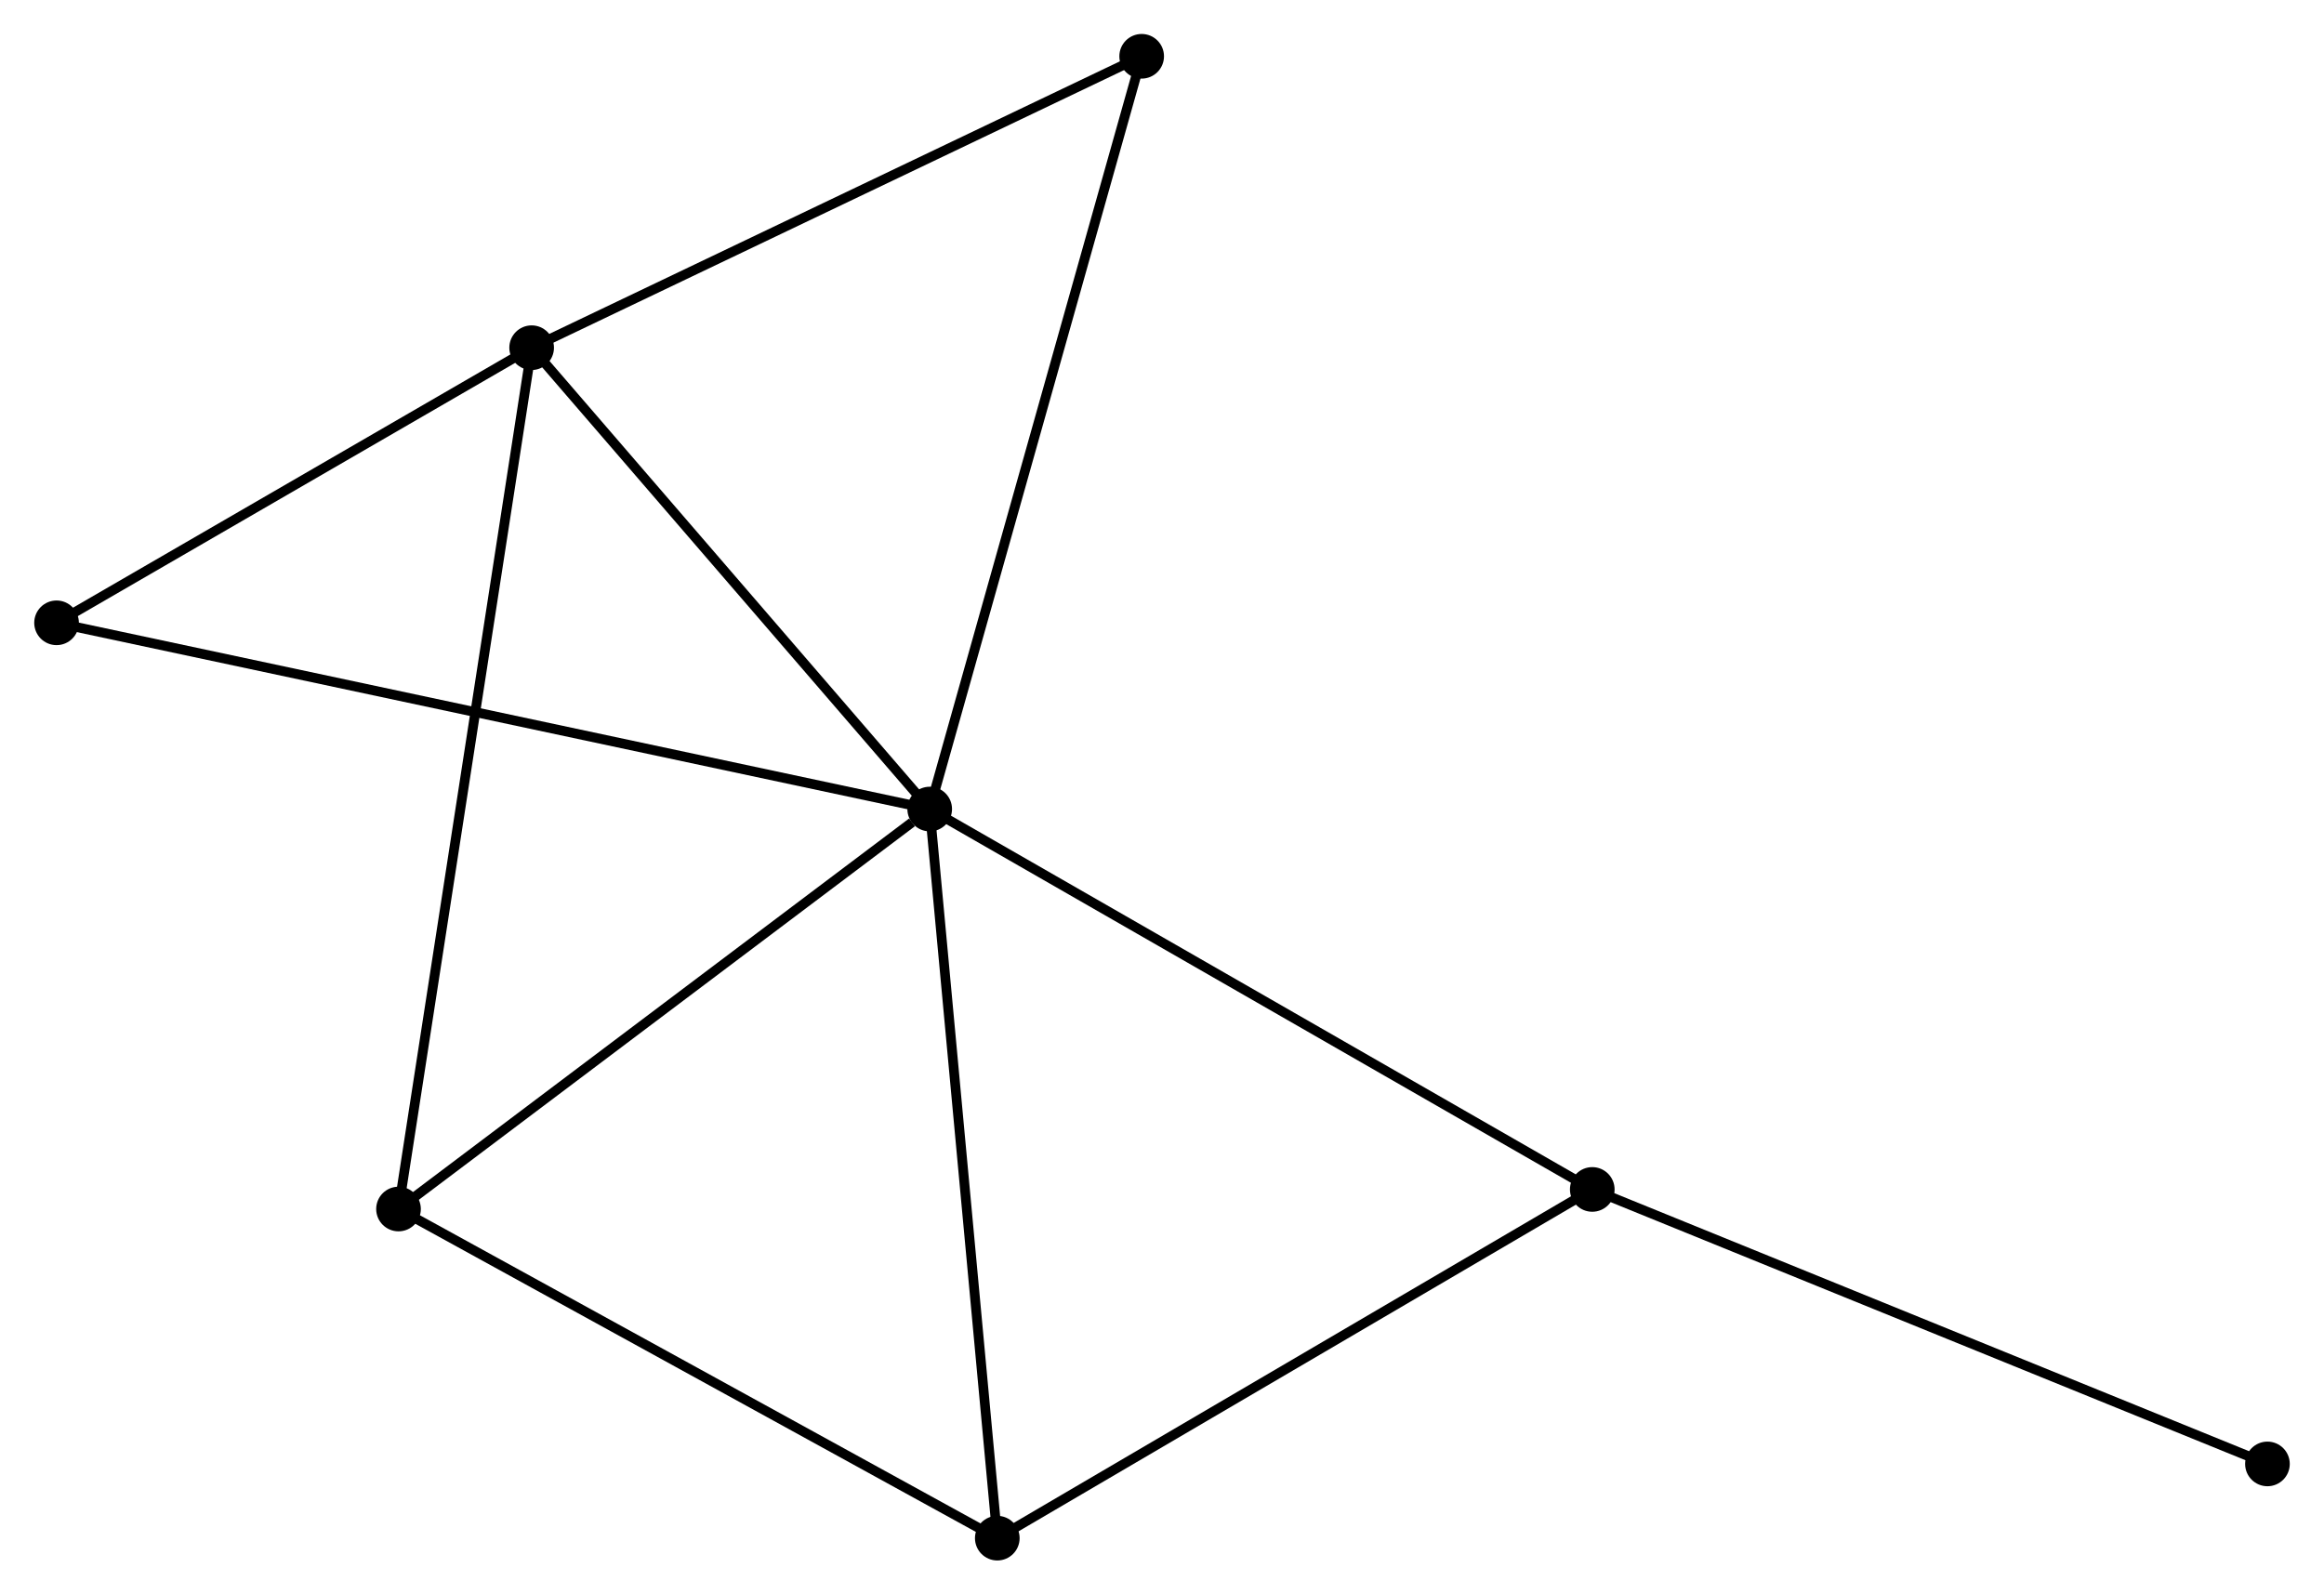 <?xml version="1.0" encoding="UTF-8" standalone="no"?>
<!DOCTYPE svg PUBLIC "-//W3C//DTD SVG 1.1//EN"
 "http://www.w3.org/Graphics/SVG/1.1/DTD/svg11.dtd">
<!-- Generated by graphviz version 2.36.0 (20140111.2315)
 -->
<!-- Title: %3 Pages: 1 -->
<svg width="239pt" height="164pt"
 viewBox="0.00 0.00 239.37 164.29" xmlns="http://www.w3.org/2000/svg" xmlns:xlink="http://www.w3.org/1999/xlink">
<g id="graph0" class="graph" transform="scale(1 1) rotate(0) translate(4 160.29)">
<title>%3</title>
<!-- 0 -->
<g id="node1" class="node"><title>0</title>
<ellipse fill="black" stroke="black" cx="91.753" cy="-76.927" rx="1.8" ry="1.8"/>
</g>
<!-- 1 -->
<g id="node2" class="node"><title>1</title>
<ellipse fill="black" stroke="black" cx="50.745" cy="-124.463" rx="1.8" ry="1.8"/>
</g>
<!-- 0&#45;&#45;1 -->
<g id="edge1" class="edge"><title>0&#45;&#45;1</title>
<path fill="none" stroke="black" d="M90.388,-78.509C84.162,-85.726 58.48,-115.497 52.157,-122.827"/>
</g>
<!-- 2 -->
<g id="node3" class="node"><title>2</title>
<ellipse fill="black" stroke="black" cx="98.717" cy="-1.8" rx="1.8" ry="1.8"/>
</g>
<!-- 0&#45;&#45;2 -->
<g id="edge2" class="edge"><title>0&#45;&#45;2</title>
<path fill="none" stroke="black" d="M91.925,-75.07C92.88,-64.767 97.522,-14.697 98.526,-3.868"/>
</g>
<!-- 3 -->
<g id="node4" class="node"><title>3</title>
<ellipse fill="black" stroke="black" cx="37.029" cy="-35.714" rx="1.8" ry="1.8"/>
</g>
<!-- 0&#45;&#45;3 -->
<g id="edge3" class="edge"><title>0&#45;&#45;3</title>
<path fill="none" stroke="black" d="M89.932,-75.556C81.475,-69.187 46.119,-42.559 38.486,-36.81"/>
</g>
<!-- 4 -->
<g id="node5" class="node"><title>4</title>
<ellipse fill="black" stroke="black" cx="160.012" cy="-37.732" rx="1.8" ry="1.8"/>
</g>
<!-- 0&#45;&#45;4 -->
<g id="edge4" class="edge"><title>0&#45;&#45;4</title>
<path fill="none" stroke="black" d="M93.44,-75.958C102.802,-70.583 148.293,-44.461 158.133,-38.811"/>
</g>
<!-- 5 -->
<g id="node6" class="node"><title>5</title>
<ellipse fill="black" stroke="black" cx="113.591" cy="-154.49" rx="1.8" ry="1.8"/>
</g>
<!-- 0&#45;&#45;5 -->
<g id="edge5" class="edge"><title>0&#45;&#45;5</title>
<path fill="none" stroke="black" d="M92.293,-78.845C95.314,-89.576 110.099,-142.084 113.071,-152.64"/>
</g>
<!-- 6 -->
<g id="node7" class="node"><title>6</title>
<ellipse fill="black" stroke="black" cx="1.8" cy="-96.116" rx="1.8" ry="1.8"/>
</g>
<!-- 0&#45;&#45;6 -->
<g id="edge6" class="edge"><title>0&#45;&#45;6</title>
<path fill="none" stroke="black" d="M89.874,-77.328C78.168,-79.825 15.345,-93.227 3.668,-95.717"/>
</g>
<!-- 1&#45;&#45;3 -->
<g id="edge7" class="edge"><title>1&#45;&#45;3</title>
<path fill="none" stroke="black" d="M50.459,-122.609C48.674,-111.059 39.095,-49.077 37.314,-37.557"/>
</g>
<!-- 1&#45;&#45;5 -->
<g id="edge8" class="edge"><title>1&#45;&#45;5</title>
<path fill="none" stroke="black" d="M52.559,-125.329C61.736,-129.714 102.978,-149.419 111.89,-153.677"/>
</g>
<!-- 1&#45;&#45;6 -->
<g id="edge9" class="edge"><title>1&#45;&#45;6</title>
<path fill="none" stroke="black" d="M49.117,-123.52C41.686,-119.216 11.032,-101.463 3.485,-97.092"/>
</g>
<!-- 2&#45;&#45;3 -->
<g id="edge10" class="edge"><title>2&#45;&#45;3</title>
<path fill="none" stroke="black" d="M96.938,-2.778C87.93,-7.731 47.447,-29.986 38.7,-34.795"/>
</g>
<!-- 2&#45;&#45;4 -->
<g id="edge11" class="edge"><title>2&#45;&#45;4</title>
<path fill="none" stroke="black" d="M100.486,-2.837C109.436,-8.084 149.66,-31.664 158.352,-36.759"/>
</g>
<!-- 7 -->
<g id="node8" class="node"><title>7</title>
<ellipse fill="black" stroke="black" cx="229.57" cy="-9.449" rx="1.8" ry="1.8"/>
</g>
<!-- 4&#45;&#45;7 -->
<g id="edge12" class="edge"><title>4&#45;&#45;7</title>
<path fill="none" stroke="black" d="M161.731,-37.033C171.271,-33.154 217.628,-14.305 227.655,-10.228"/>
</g>
</g>
</svg>

